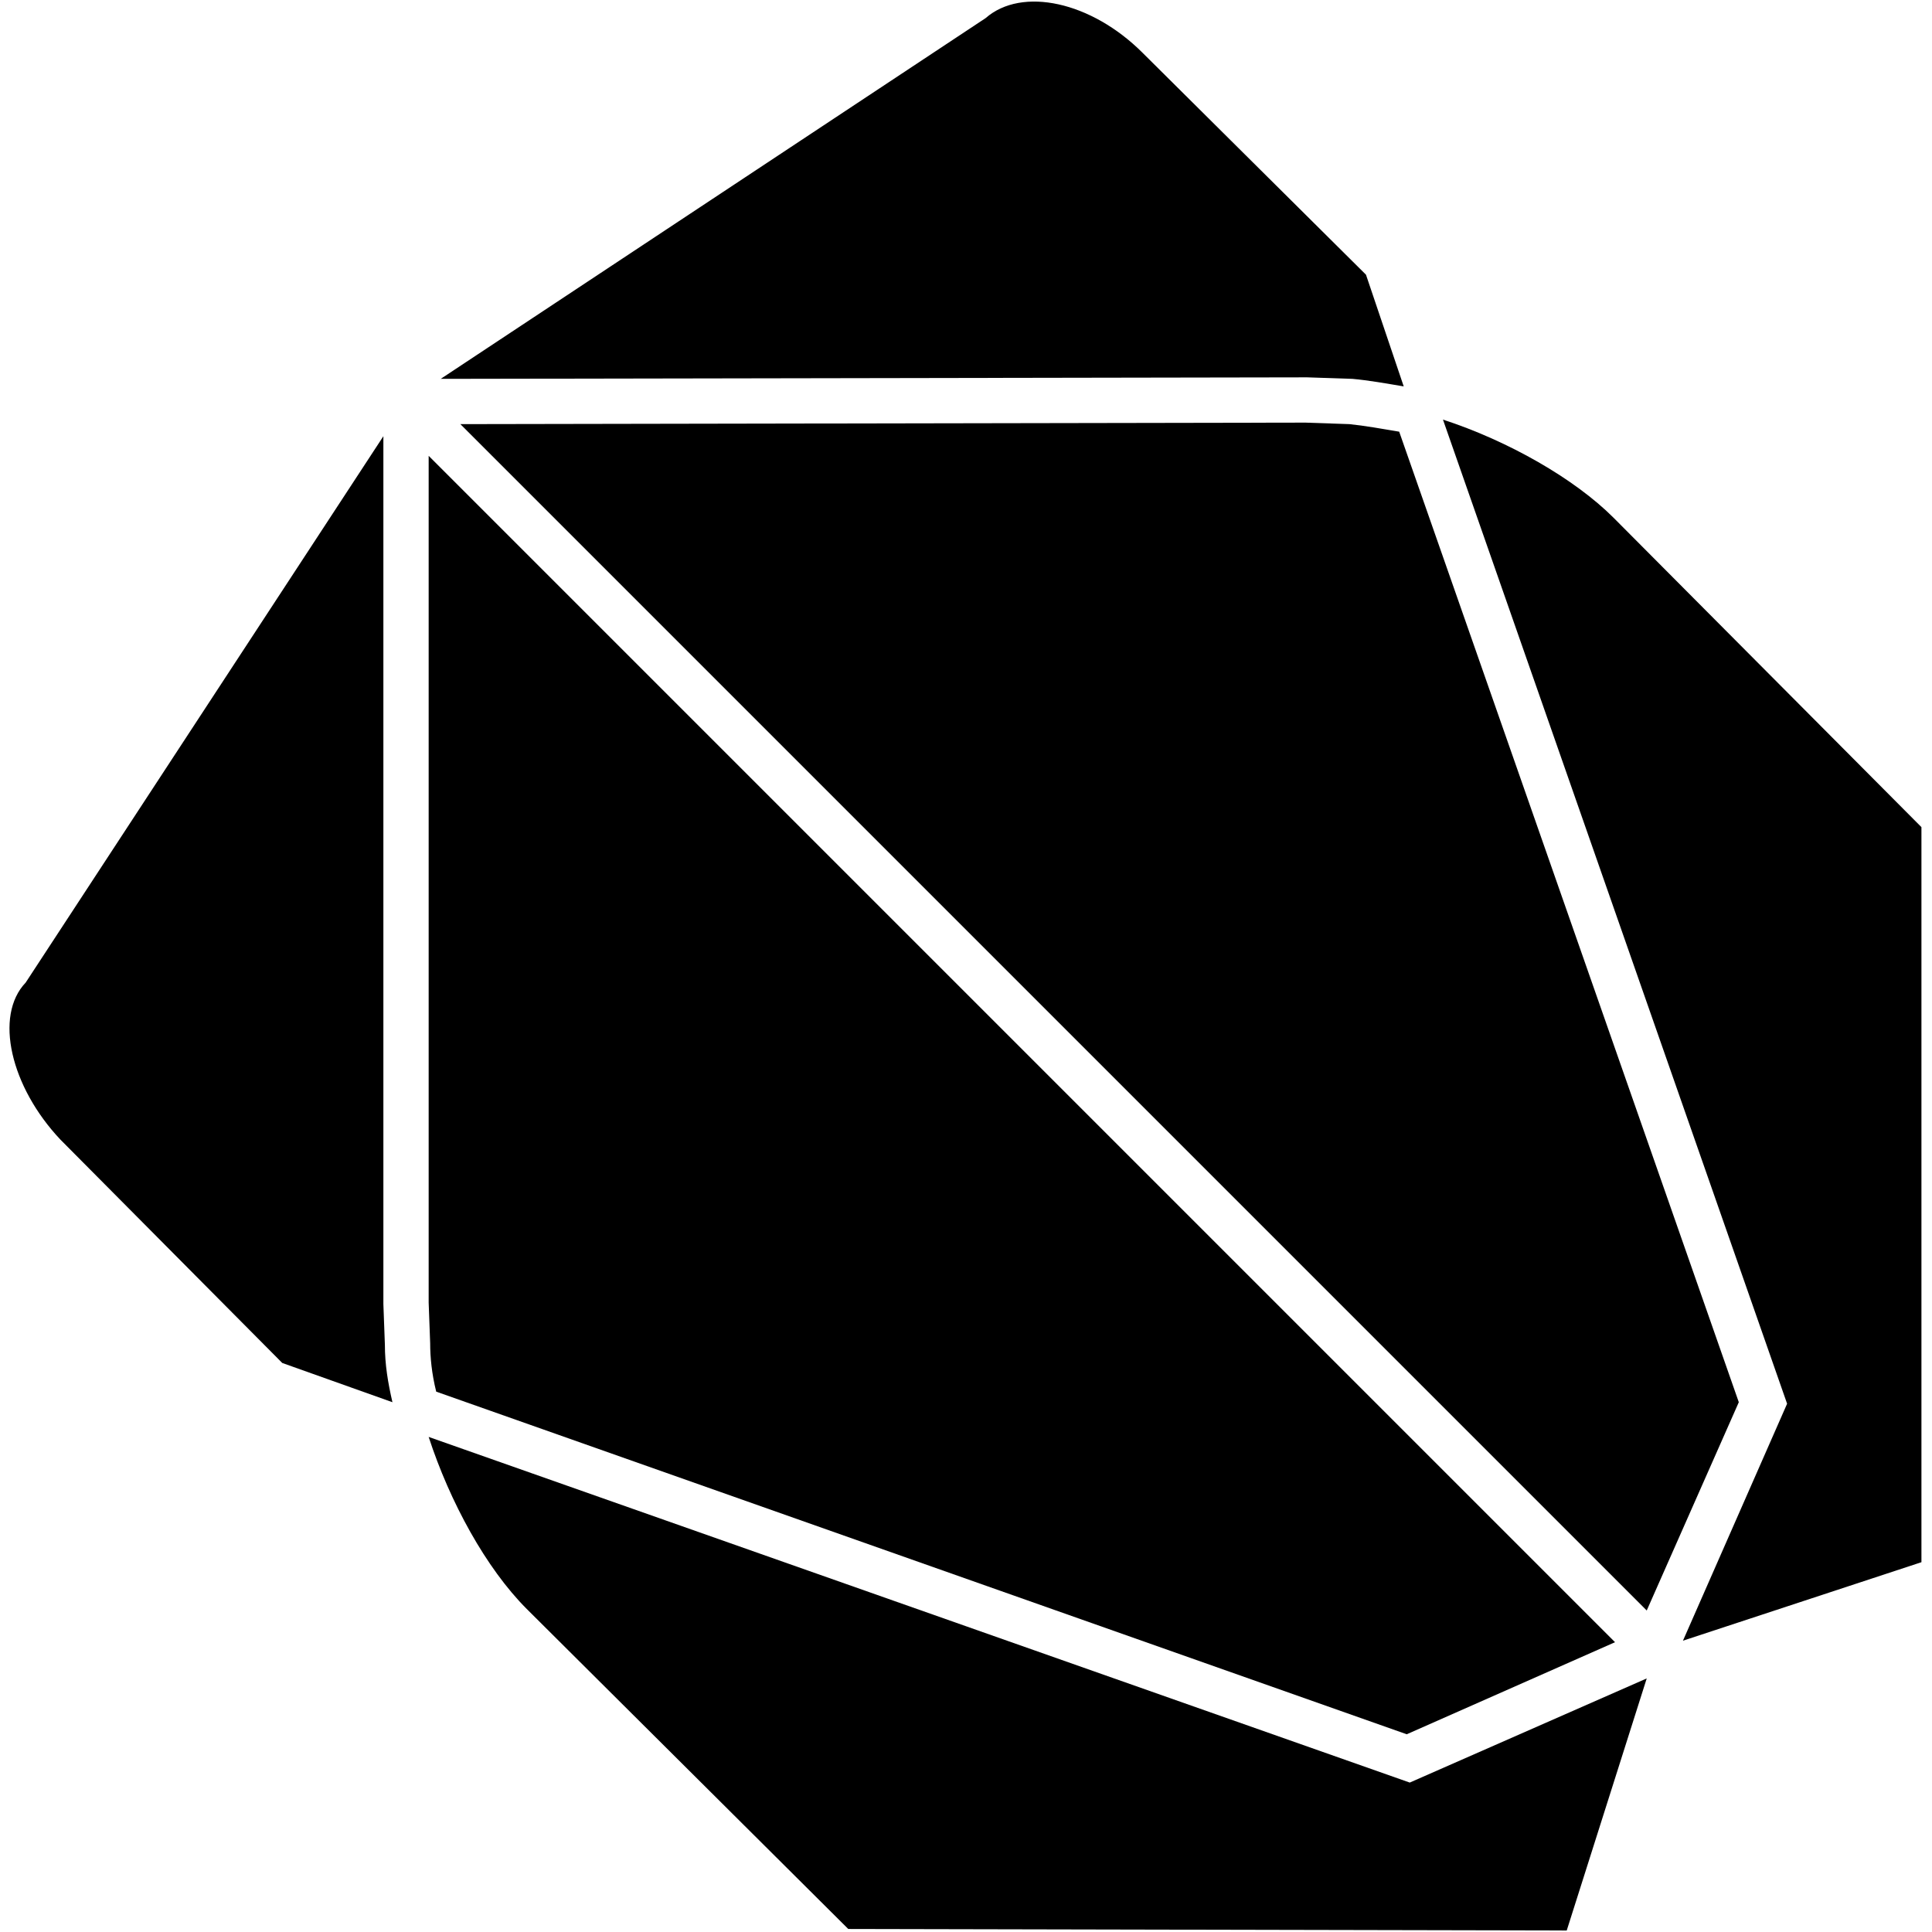 <svg xmlns="http://www.w3.org/2000/svg" xmlns:xlink="http://www.w3.org/1999/xlink" width="128" height="128" viewBox="0 0 128 128"><g fill="currentColor"><path d="m86.6 25l3 .1c1.1.1 2.2.3 3.4.5l-2.5-7.4L75.7 3.5c-3.4-3.4-8-4.4-10.4-2.3L29.2 25.1zm6.1 3.6c-1.2-.2-2.3-.4-3.3-.5l-2.9-.1l-56 .1l78.6 78.6l6.1-13.8zM28.9 92.2l64.3 22.7l13.8-6.1l-78.6-78.6v56.1l.1 2.7c0 .9.1 2 .4 3.2"/><path d="M106.9 34.3c-2.6-2.6-7-5.1-11.3-6.5L118.4 93l-6.9 15.7l15.8-5.2V54.8zm-13.5 83.8l-65-22.9c1.4 4.3 3.8 8.7 6.5 11.4l21.3 21.2l47.6.1l5.3-16.7zm-67.9-29l-.1-2.7V28.9L1.7 65.1C-.4 67.3.7 72 4 75.5l14.7 14.8l7.3 2.6c-.3-1.3-.5-2.5-.5-3.8"/></g></svg>